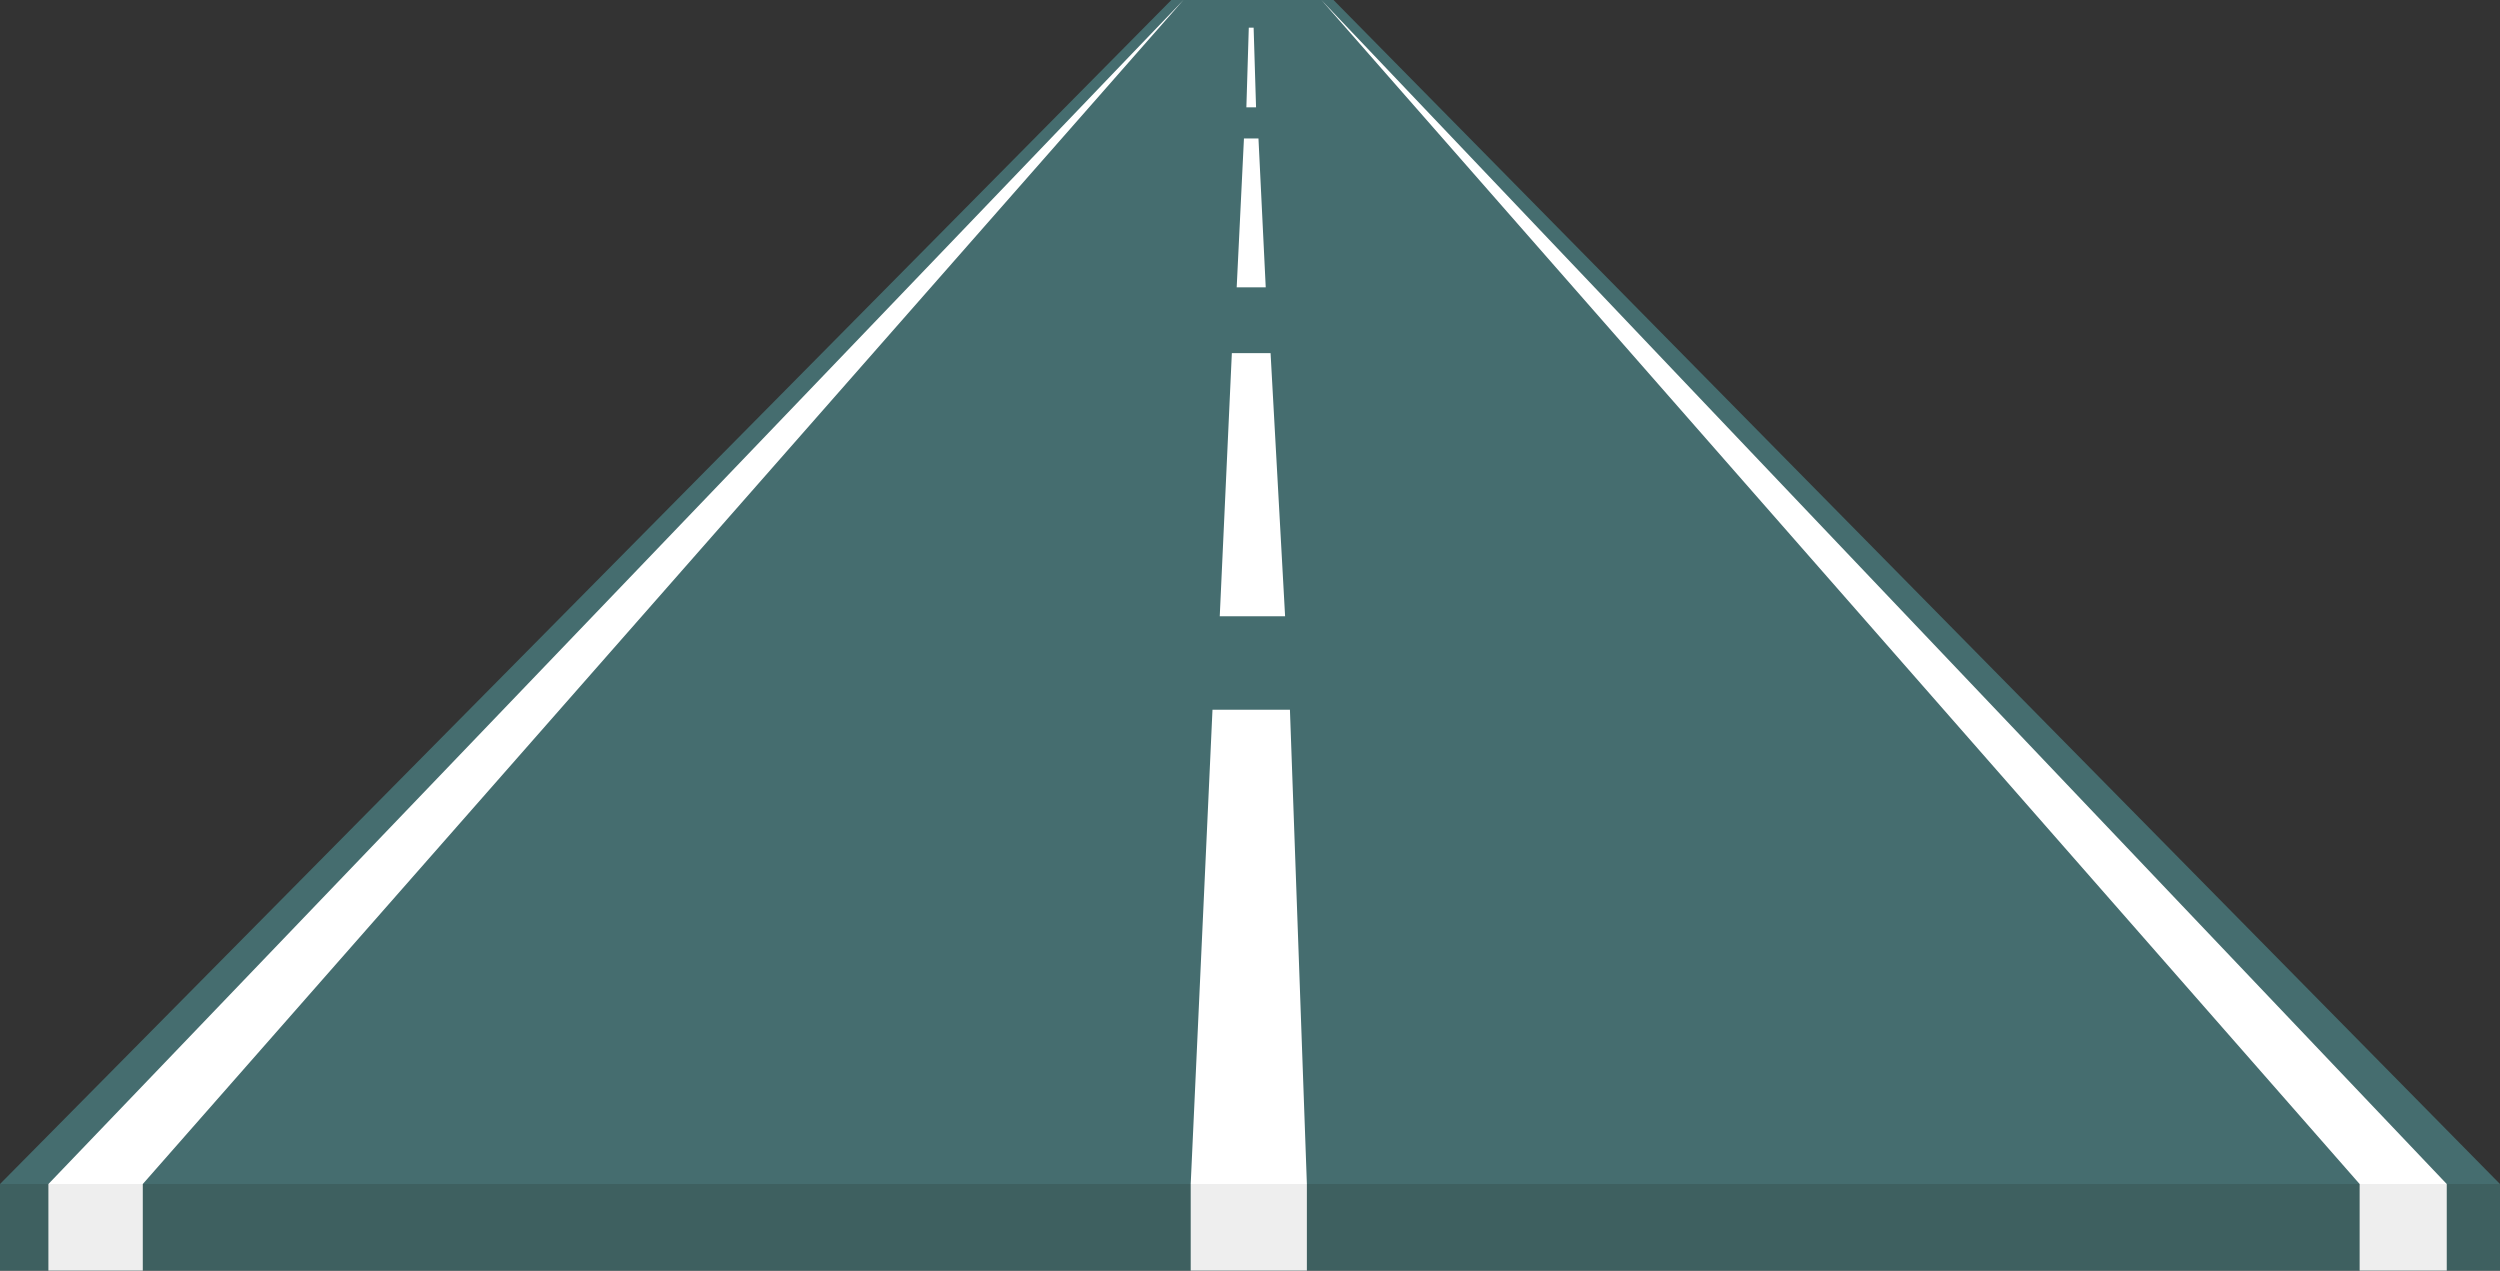 <svg xmlns="http://www.w3.org/2000/svg" viewBox="0 0 1033 525"><rect x="0" y="0" width="1033" height="525" fill="#333333" stroke="none"/><defs><style>.cls-1{fill:#456d6f;}.cls-2{fill:#fff;}.cls-3{fill:#3e6060;}.cls-4{fill:#eee;}</style></defs><title>road-tall</title><g id="Layer_2" data-name="Layer 2"><g id="Layer_1-2" data-name="Layer 1"><polygon class="cls-1" points="0 489.24 484 0 551 0 1033 489.24 0 489.24"/><polygon class="cls-2" points="20 489.24 489 0 59 489.24 20 489.24"/><polygon class="cls-2" points="975 489.24 546 0 1011 489.24 975 489.24"/><polygon class="cls-2" points="492 489.24 501 293.26 533 293.26 540 489.24 492 489.24"/><polygon class="cls-2" points="504 254.63 531 254.63 525 145.91 509 145.91 504 254.63"/><polygon class="cls-2" points="511 118.73 523 118.73 520 57.22 514 57.22 511 118.73"/><polyline class="cls-2" points="515 44.35 519 44.35 518 11.44 516 11.44 515 44.35"/><line class="cls-2" x1="515" y1="58.65" x2="516" y2="60.08"/><polygon class="cls-3" points="0 489.24 0 525 1033 525 1033 489.24 20 489.24 0 489.24"/><rect class="cls-4" x="20" y="489.24" width="39" height="35.76"/><rect class="cls-4" x="492" y="489.24" width="48" height="35.76"/><rect class="cls-4" x="975" y="489.24" width="36" height="35.76"/></g></g></svg>